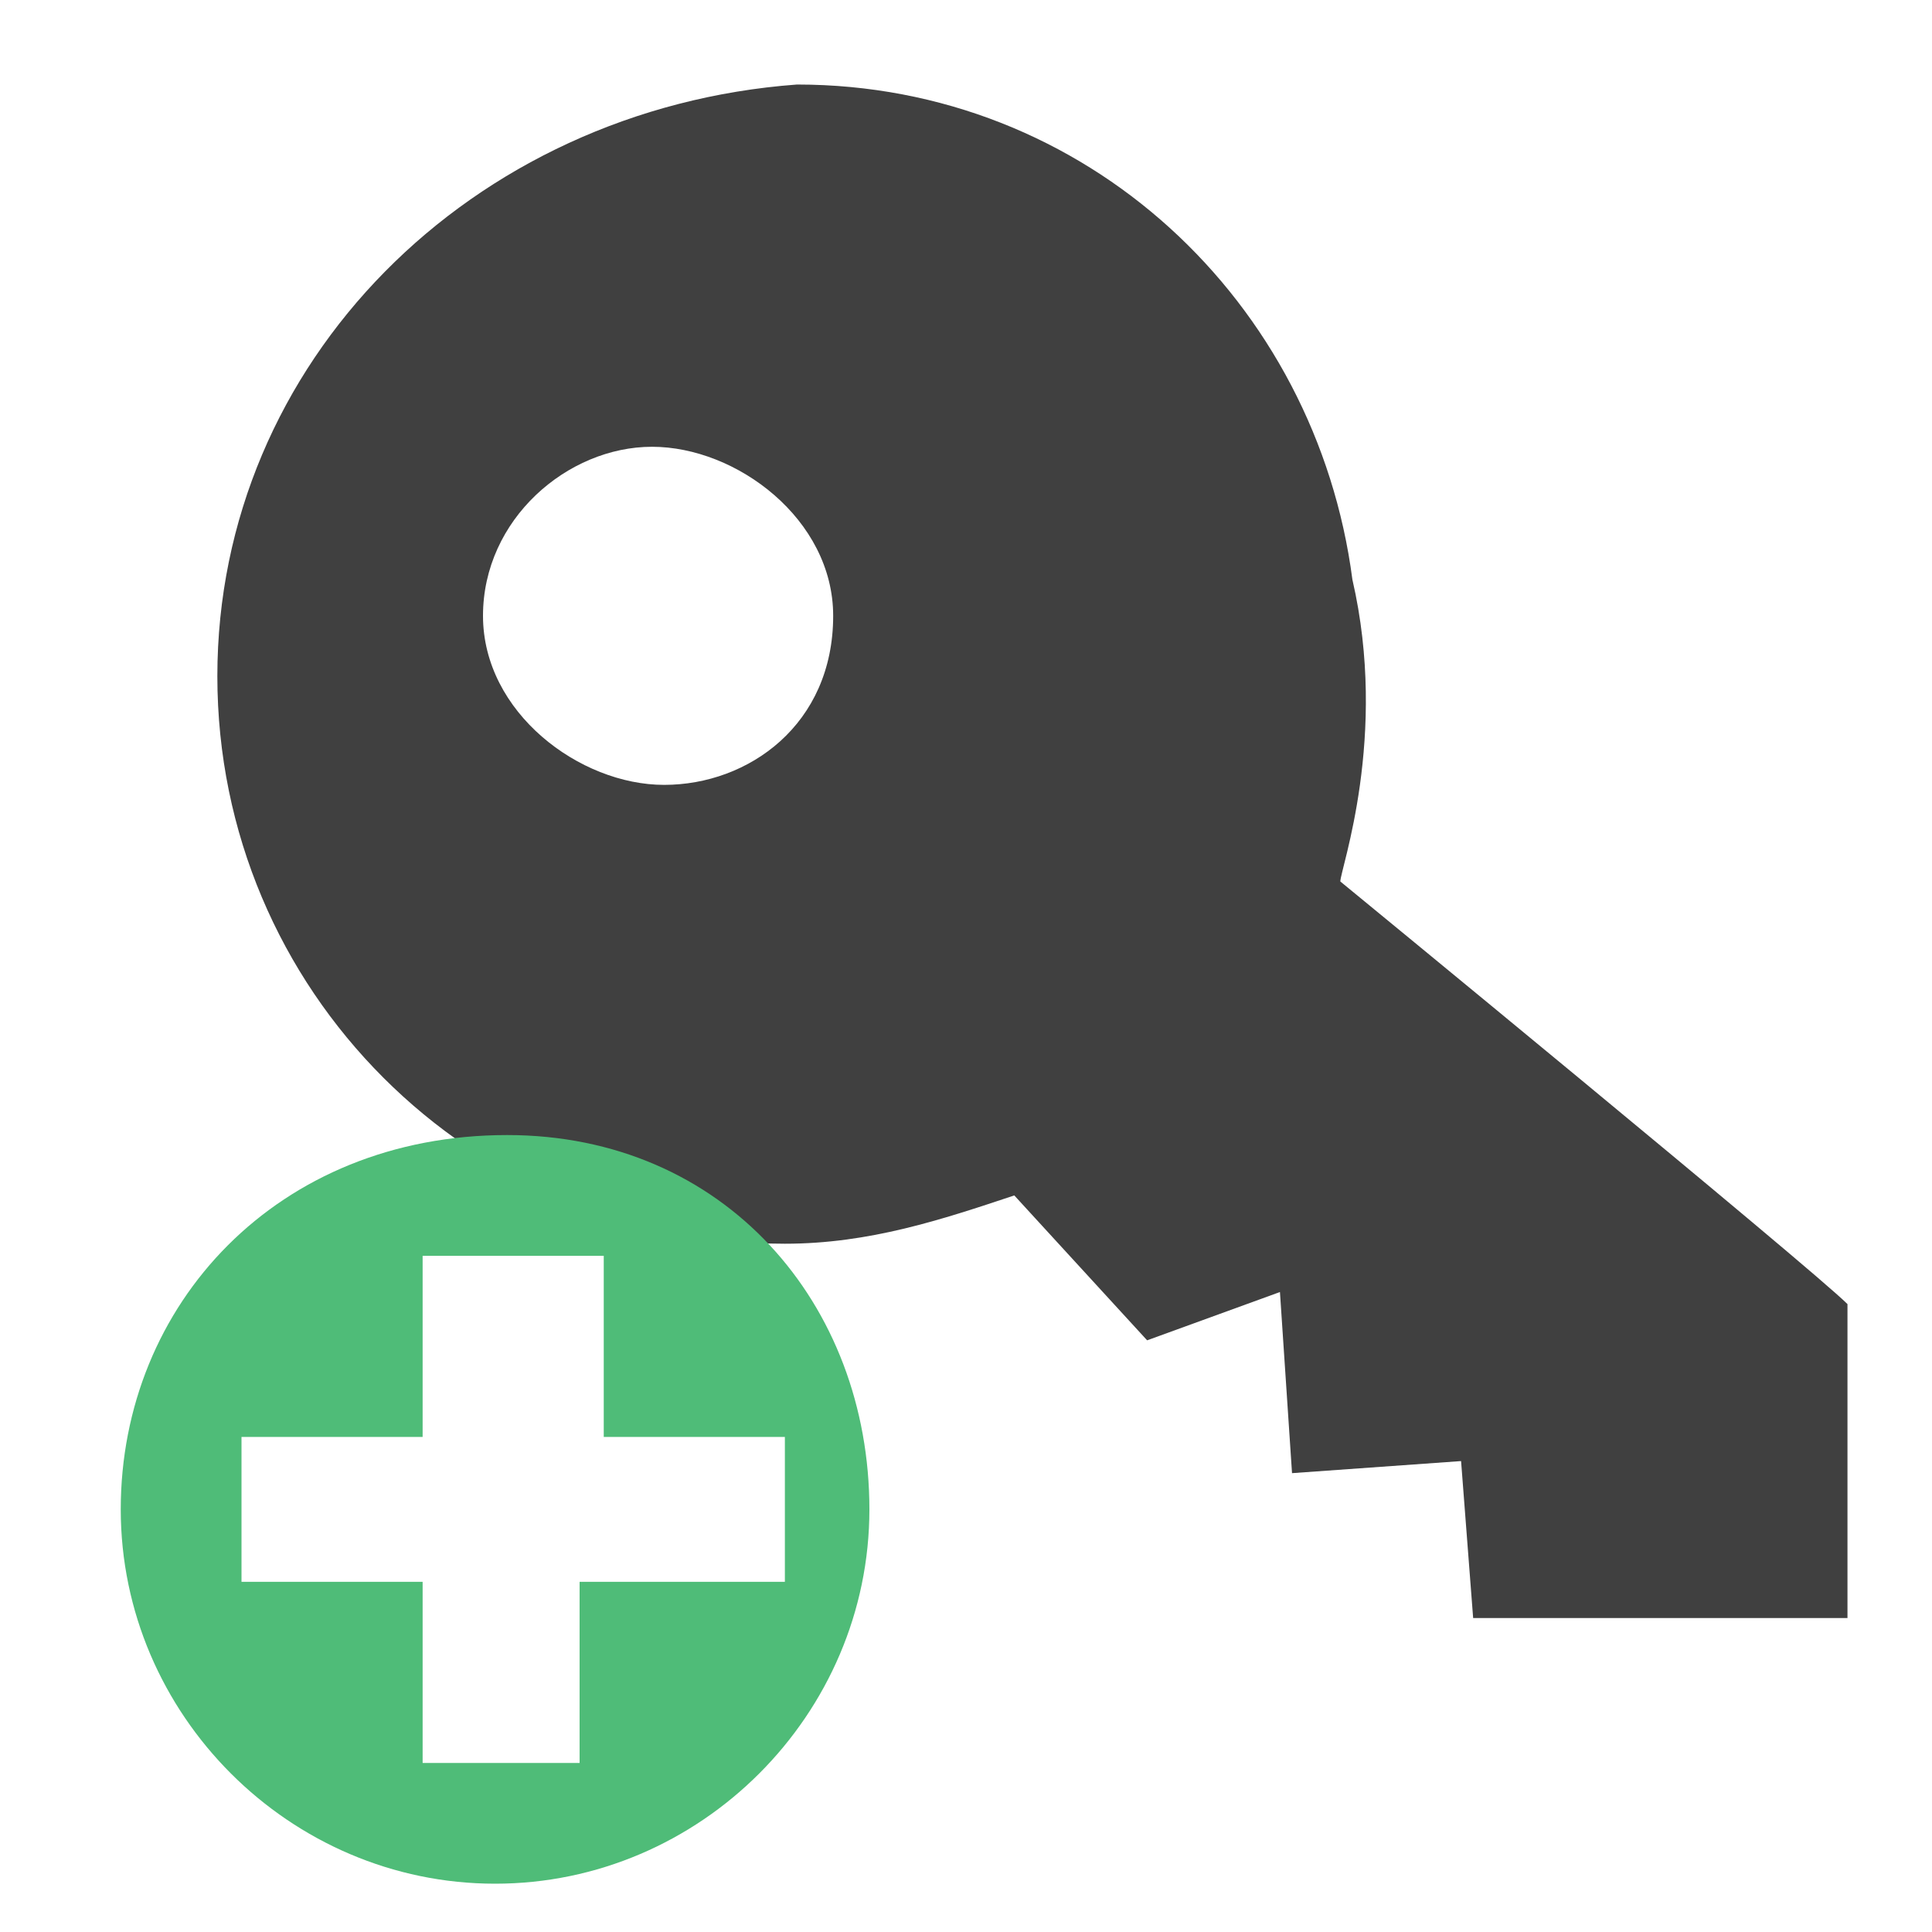 <?xml version="1.0" encoding="utf-8"?>
<!-- Generator: Adobe Illustrator 19.2.1, SVG Export Plug-In . SVG Version: 6.00 Build 0)  -->
<svg version="1.1" id="Layer_1" xmlns="http://www.w3.org/2000/svg" xmlns:xlink="http://www.w3.org/1999/xlink" x="0px" y="0px"
	 viewBox="0 0 16 16" style="enable-background:new 0 0 16 16;" xml:space="preserve">
<style type="text/css">
	.st0{fill:#404040;}
	.st1{fill:#4FBC78;}
</style>
<path class="st0" d="M1.8,5.6c0,2.6,2.1,4.7,4.7,4.7c0.7,0,1.3-0.2,1.9-0.4l1.1,1.2l1.1-0.4l0.1,1.5l1.4-0.1l0.1,1.3h3.1v-2.6
	c-0.3-0.3-4.2-3.5-4.2-3.5c0-0.1,0.4-1.2,0.1-2.5c-0.3-2.3-2.2-4.1-4.6-4.1C3.9,0.9,1.8,3,1.8,5.6z M6.9,5.1c0,0.9-0.7,1.4-1.4,1.4
	S4,5.9,4,5.1s0.7-1.4,1.4-1.4S6.9,4.3,6.9,5.1z"/>
<path class="st1" d="M4.2,9.4C2.3,9.4,1,10.8,1,12.5s1.4,3.1,3.1,3.1s3.1-1.4,3.1-3.1S6,9.4,4.2,9.4z M6.3,13.1H4.8v1.5H3.5v-1.5H2
	v-1.2h1.5v-1.5H5v1.5h1.5v1.2H6.3z"/>
</svg>

